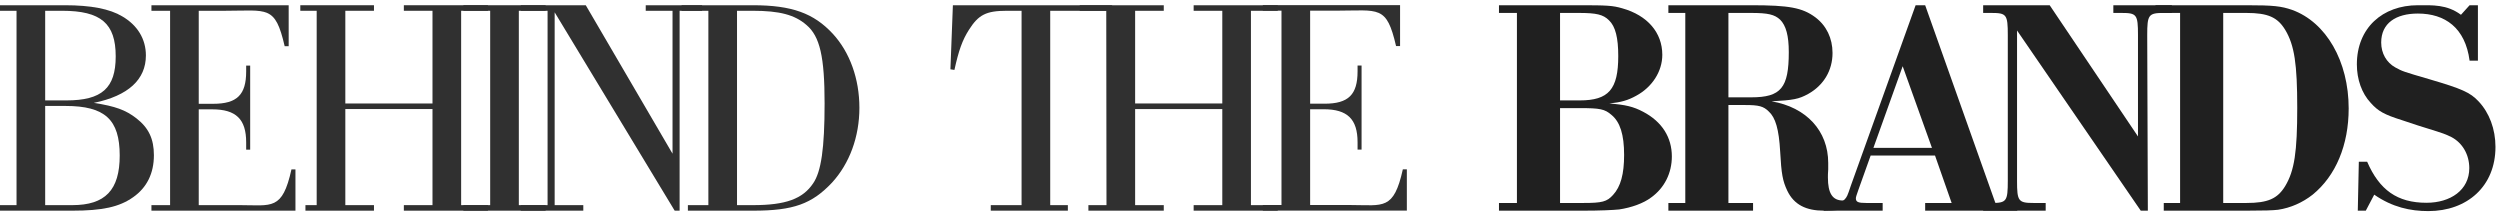 <svg width="487" height="42" viewBox="0 0 487 42" version="1.1" xmlns="http://www.w3.org/2000/svg" xmlns:xlink="http://www.w3.org/1999/xlink">
<g id="Canvas" fill="none">
<g id="logo final" clip-path="url(#clip0)">
<g id="Group">
<g id="Vector">
<path d="M 3.22 38.96L 0 38.96L 0 40.04L 14.08 40.04C 19.96 40.04 23.26 39.32 25.96 37.4C 28.6 35.54 29.98 32.78 29.98 29.24C 29.98 26.06 28.96 23.9 26.56 22.04C 24.46 20.42 22.48 19.7 18.28 19.04C 25 17.66 28.42 14.48 28.42 9.8C 28.42 6.62 26.8 3.92 23.8 2.18C 21.4 0.74 17.74 0.02 12.64 0.02L 0 0.02L 0 1.1L 3.22 1.1L 3.22 38.96ZM 8.8 18.56L 8.8 1.1L 12.1 1.1C 19.66 1.1 22.54 3.56 22.54 9.98C 22.54 16.16 19.84 18.56 12.94 18.56L 8.8 18.56ZM 8.8 38.96L 8.8 19.64L 12.76 19.64C 20.44 19.64 23.32 22.28 23.32 29.3C 23.32 36.02 20.5 38.96 14.08 38.96L 8.8 38.96Z" transform="translate(0 1)" fill="#303030"/>
<path d="M 56.234 0.02L 29.5 0.02L 29.5 1.1L 33.134 1.1L 33.134 38.96L 29.5 38.96L 29.5 40.04L 57.554 40.04L 57.554 32L 56.774 32C 55 40.04 52.942 38.96 46.754 38.96L 38.714 38.96L 38.714 20.3L 41.354 20.3C 45.974 20.3 47.954 22.22 47.954 26.72L 47.954 28.16L 48.734 28.16L 48.734 11.78L 47.954 11.78L 47.954 12.92C 47.954 17.48 46.154 19.22 41.534 19.22L 38.714 19.22L 38.714 1.1L 43.814 1.1C 52.154 1.1 53.594 -0.04 55.454 8L 56.234 8L 56.234 0.02Z" transform="translate(0 1)" fill="#303030"/>
<path d="M 84.25 20.24L 84.25 38.96L 78.67 38.96L 78.67 40.04L 95.05 40.04L 95.05 38.96L 89.83 38.96L 89.83 1.1L 95.05 1.1L 95.05 0.02L 78.67 0.02L 78.67 1.1L 84.25 1.1L 84.25 19.16L 67.27 19.16L 67.27 1.1L 72.85 1.1L 72.85 0.02L 58.5 0.02L 58.5 1.1L 61.69 1.1L 61.69 38.96L 59.5 38.96L 59.5 40.04L 72.85 40.04L 72.85 38.96L 67.27 38.96L 67.27 20.24L 84.25 20.24Z" transform="translate(0 1)" fill="#303030"/>
<path d="M 95.488 38.96L 90.268 38.96L 90.268 40.04L 106.288 40.04L 106.288 38.96L 101.068 38.96L 101.068 1.1L 106.288 1.1L 106.288 0.02L 90.268 0.02L 90.268 1.1L 95.488 1.1L 95.488 38.96Z" transform="translate(0 1)" fill="#303030"/>
<path d="M 131.428 40.04L 132.388 40.04L 132.388 1.1L 136.768 1.1L 136.768 0.02L 125.788 0.02L 125.788 1.1L 131.008 1.1L 131.008 28.94L 114.108 0.02L 101.448 0.02L 101.448 1.1L 106.668 1.1L 106.668 38.96L 101.448 38.96L 101.448 40.04L 113.628 40.04L 113.628 38.96L 108.048 38.96L 108.048 1.4L 131.428 40.04Z" transform="translate(0 1)" fill="#303030"/>
<path d="M 137.991 38.96L 134 38.96L 134 40.04L 146.711 40.04C 154.571 40.04 158.171 38.72 162.071 34.58C 165.491 30.86 167.411 25.64 167.411 20C 167.411 14.36 165.551 9.2 162.251 5.6C 158.531 1.58 154.271 0.02 146.651 0.02L 132.771 0.02L 132.771 1.1L 137.991 1.1L 137.991 38.96ZM 143.571 38.96L 143.571 1.1L 146.651 1.1C 151.871 1.1 154.811 1.88 157.091 3.86C 159.731 6.08 160.631 10.1 160.631 19.16C 160.631 27.86 159.971 32.42 158.411 34.7C 156.371 37.76 153.011 38.96 146.711 38.96L 143.571 38.96Z" transform="translate(0 1)" fill="#303030"/>
<path d="M 204.582 1.1L 207.582 1.1C 210.702 1.1 215.5 1.1 215.5 1.1L 216.722 0.02L 185.622 0.02L 185.142 12.5L 185.922 12.62C 186.762 8.78 187.482 6.8 188.742 4.82C 190.602 1.88 192.102 1.1 196.122 1.1L 199.002 1.1L 199.002 38.96L 193.002 38.96L 193.002 40.04L 208.02 40.04L 208.02 38.96L 204.582 38.96L 204.582 1.1Z" transform="translate(0 1)" fill="#303030"/>
<path d="M 238.103 20.24L 238.103 38.96L 232.523 38.96L 232.523 40.04L 248.903 40.04L 248.903 38.96L 243.683 38.96L 243.683 1.1L 248.903 1.1L 248.903 0.02L 232.523 0.02L 232.523 1.1L 238.103 1.1L 238.103 19.16L 221.123 19.16L 221.123 1.1L 226.703 1.1L 226.703 0.02L 210.323 0.02L 210.323 1.1L 215.5 1.1L 215.543 38.96L 212.02 38.96L 212.02 40.04L 226.703 40.04L 226.703 38.96L 221.123 38.96L 221.123 20.24L 238.103 20.24Z" transform="translate(0 1)" fill="#303030"/>
<path d="M 272.734 0L 246 0L 246 1.08L 249.634 1.08L 249.634 38.94L 246 38.94L 246 40.02L 274.054 40.02L 274.054 31.98L 273.274 31.98C 271.5 40.02 269.442 38.94 263.254 38.94L 255.214 38.94L 255.214 20.28L 257.854 20.28C 262.474 20.28 264.454 22.2 264.454 26.7L 264.454 28.14L 265.234 28.14L 265.234 11.76L 264.454 11.76L 264.454 12.9C 264.454 17.46 262.654 19.2 258.034 19.2L 255.214 19.2L 255.214 1.08L 260.314 1.08C 268.654 1.08 270.094 -0.06 271.954 7.98L 272.734 7.98L 272.734 0Z" transform="translate(0 1)" fill="#303030"/>
</g>
<g id="Vector_2">
<path d="M 3.497 38.524L 0 38.524L 0 40.024L 16.396 40.024C 19.697 40.024 22.216 39.904 23.416 39.784C 25.817 39.424 28.157 38.584 29.657 37.444C 32.237 35.584 33.676 32.704 33.676 29.464C 33.676 25.744 31.757 22.684 28.097 20.764C 26.177 19.744 24.617 19.384 21.497 19.144C 23.777 18.904 25.097 18.544 26.717 17.644C 29.837 15.964 31.817 12.904 31.817 9.664C 31.817 5.344 28.936 1.984 24.017 0.604C 22.157 0.064 21.076 0.004 15.556 0.004L 0 0.004L 0 1.504L 3.497 1.504L 3.497 38.524ZM 11.896 18.544L 11.896 1.504L 15.556 1.504C 18.977 1.504 20.297 1.804 21.437 2.944C 22.697 4.144 23.236 6.364 23.236 9.904C 23.236 16.384 21.377 18.544 15.736 18.544L 11.896 18.544ZM 11.896 38.524L 11.896 20.044L 15.736 20.044C 19.697 20.044 20.596 20.224 21.916 21.364C 23.596 22.744 24.377 25.204 24.377 29.164C 24.377 32.884 23.717 35.344 22.217 36.964C 21.017 38.284 20.116 38.524 16.396 38.524L 11.896 38.524Z" transform="translate(292 1.016)" fill="#202020"/>
<path d="M 36.296 38.524L 33 38.524L 33 40.024L 49.496 40.024L 49.496 38.524L 44.696 38.524L 44.696 19.444L 47.996 19.444C 50.636 19.444 51.536 19.684 52.556 20.704C 53.876 21.904 54.536 24.184 54.776 28.504C 55.016 32.884 55.256 34.204 56.156 36.124C 57.476 38.884 59.842 40.024 63.322 40.024C 65.362 40.024 67.496 39.844 69.896 38.944L 68.876 37.024C 68.362 38.114 67.796 38.044 67.016 38.044C 64.976 38.044 64.076 36.664 64.076 33.544C 64.076 33.184 64.076 32.704 64.136 31.984L 64.136 30.724C 64.136 24.484 59.876 19.864 53.096 18.724C 57.356 18.484 58.376 18.304 60.236 17.284C 63.236 15.604 64.976 12.724 64.976 9.304C 64.976 6.424 63.776 3.964 61.616 2.344C 59.096 0.484 56.516 0.004 49.136 0.004L 33 0.004L 33 1.504L 36.296 1.504L 36.296 38.524ZM 44.696 17.944L 44.696 1.504L 49.136 1.504C 52.376 1.504 53.696 1.804 54.776 2.824C 55.916 3.964 56.456 5.944 56.456 9.124C 56.456 16.084 54.956 17.944 49.136 17.944L 44.696 17.944Z" transform="translate(292 1.016)" fill="#202020"/>
<path d="M 84.942 29.284L 88.181 38.524L 83.022 38.524L 83.022 40.024L 100.962 40.024L 100.962 38.524L 96.701 38.524L 83.022 0.004L 81.162 0.004L 68.562 35.104C 67.842 37.264 67.781 37.324 67.362 37.804C 66.761 38.404 66.222 38.524 64.421 38.524L 62.322 38.524L 63.322 40.024L 74.742 40.024L 74.742 38.524L 71.562 38.524C 70.002 38.524 69.522 38.344 69.522 37.624C 69.522 37.384 69.641 37.024 70.001 36.004L 72.402 29.284L 84.942 29.284ZM 84.342 27.784L 72.942 27.784L 78.641 11.884L 84.342 27.784Z" transform="translate(292 1.016)" fill="#202020"/>
<path d="M 125.02 40.024L 126.4 40.024L 126.279 5.824C 126.279 1.864 126.519 1.504 129.519 1.504L 131.079 1.504L 131.079 0.004L 119.679 0.004L 119.679 1.504L 121.239 1.504C 124.239 1.504 124.479 1.804 124.479 5.824L 124.479 25.564L 107.279 0.004L 94.319 0.004L 94.319 1.504L 95.879 1.504C 98.879 1.504 99.119 1.804 99.119 5.824L 99.119 34.204C 99.119 38.224 98.879 38.524 95.879 38.524L 94.319 38.524L 94.319 40.024L 106.499 40.024L 106.499 38.524L 104.159 38.524C 101.159 38.524 100.919 38.164 100.919 34.204L 100.919 4.924L 125.02 40.024Z" transform="translate(292 1.016)" fill="#202020"/>
<path d="M 132.682 38.524L 129.5 38.524L 129.5 40.024L 145.602 40.024C 149.082 40.024 150.762 39.964 151.782 39.844C 154.182 39.484 156.522 38.464 158.502 36.904C 163.002 33.244 165.522 27.244 165.522 20.104C 165.522 10.924 161.142 3.304 154.482 0.904C 152.382 0.184 150.882 0.004 145.602 0.004L 127.882 0.004L 127.882 1.504L 132.682 1.504L 132.682 38.524ZM 141.082 38.524L 141.082 1.504L 145.602 1.504C 149.802 1.504 151.662 2.344 153.162 4.804C 154.962 7.804 155.502 11.464 155.502 19.984C 155.502 28.564 154.962 32.224 153.162 35.224C 151.662 37.684 149.802 38.524 145.602 38.524L 141.082 38.524Z" transform="translate(292 1.016)" fill="#202020"/>
<path d="M 190.697 0.004L 189.077 0.004L 187.397 1.864C 184.637 -0.176 181.88 0.004 179 0.004C 172.1 0.004 167.117 4.444 167.117 11.524C 167.117 14.464 168.077 17.164 169.817 19.024C 171.257 20.644 172.457 21.304 175.877 22.384C 179.297 23.524 179.297 23.524 180.677 23.944C 184.157 25.024 184.277 25.084 185.537 25.684C 187.697 26.824 189.017 29.104 189.017 31.744C 189.017 36.004 185.357 38.484 180.677 38.484C 174.977 38.484 171.5 35.984 169.12 30.484L 167.5 30.484L 167.297 40.024L 168.857 40.024L 170.5 36.904C 174.04 39.364 177.557 40.104 181.037 40.104C 188.597 40.104 194.117 35.284 194.117 27.604C 194.117 24.124 192.917 20.944 190.817 18.724C 189.197 16.984 187.517 16.264 181.397 14.464C 176.057 12.904 176.057 12.904 174.617 12.124C 172.877 11.164 171.857 9.364 171.857 7.264C 171.857 3.484 174.74 1.624 179 1.624C 184.28 1.624 188.237 4.384 189.077 10.804L 190.697 10.804L 190.697 0.004Z" transform="translate(292 1.016)" fill="#202020"/>
</g>
</g>
</g>
</g>
<defs>

<clipPath id="clip0">
<rect width="487" height="42" fill="white"/>
</clipPath>

</defs>
</svg>

